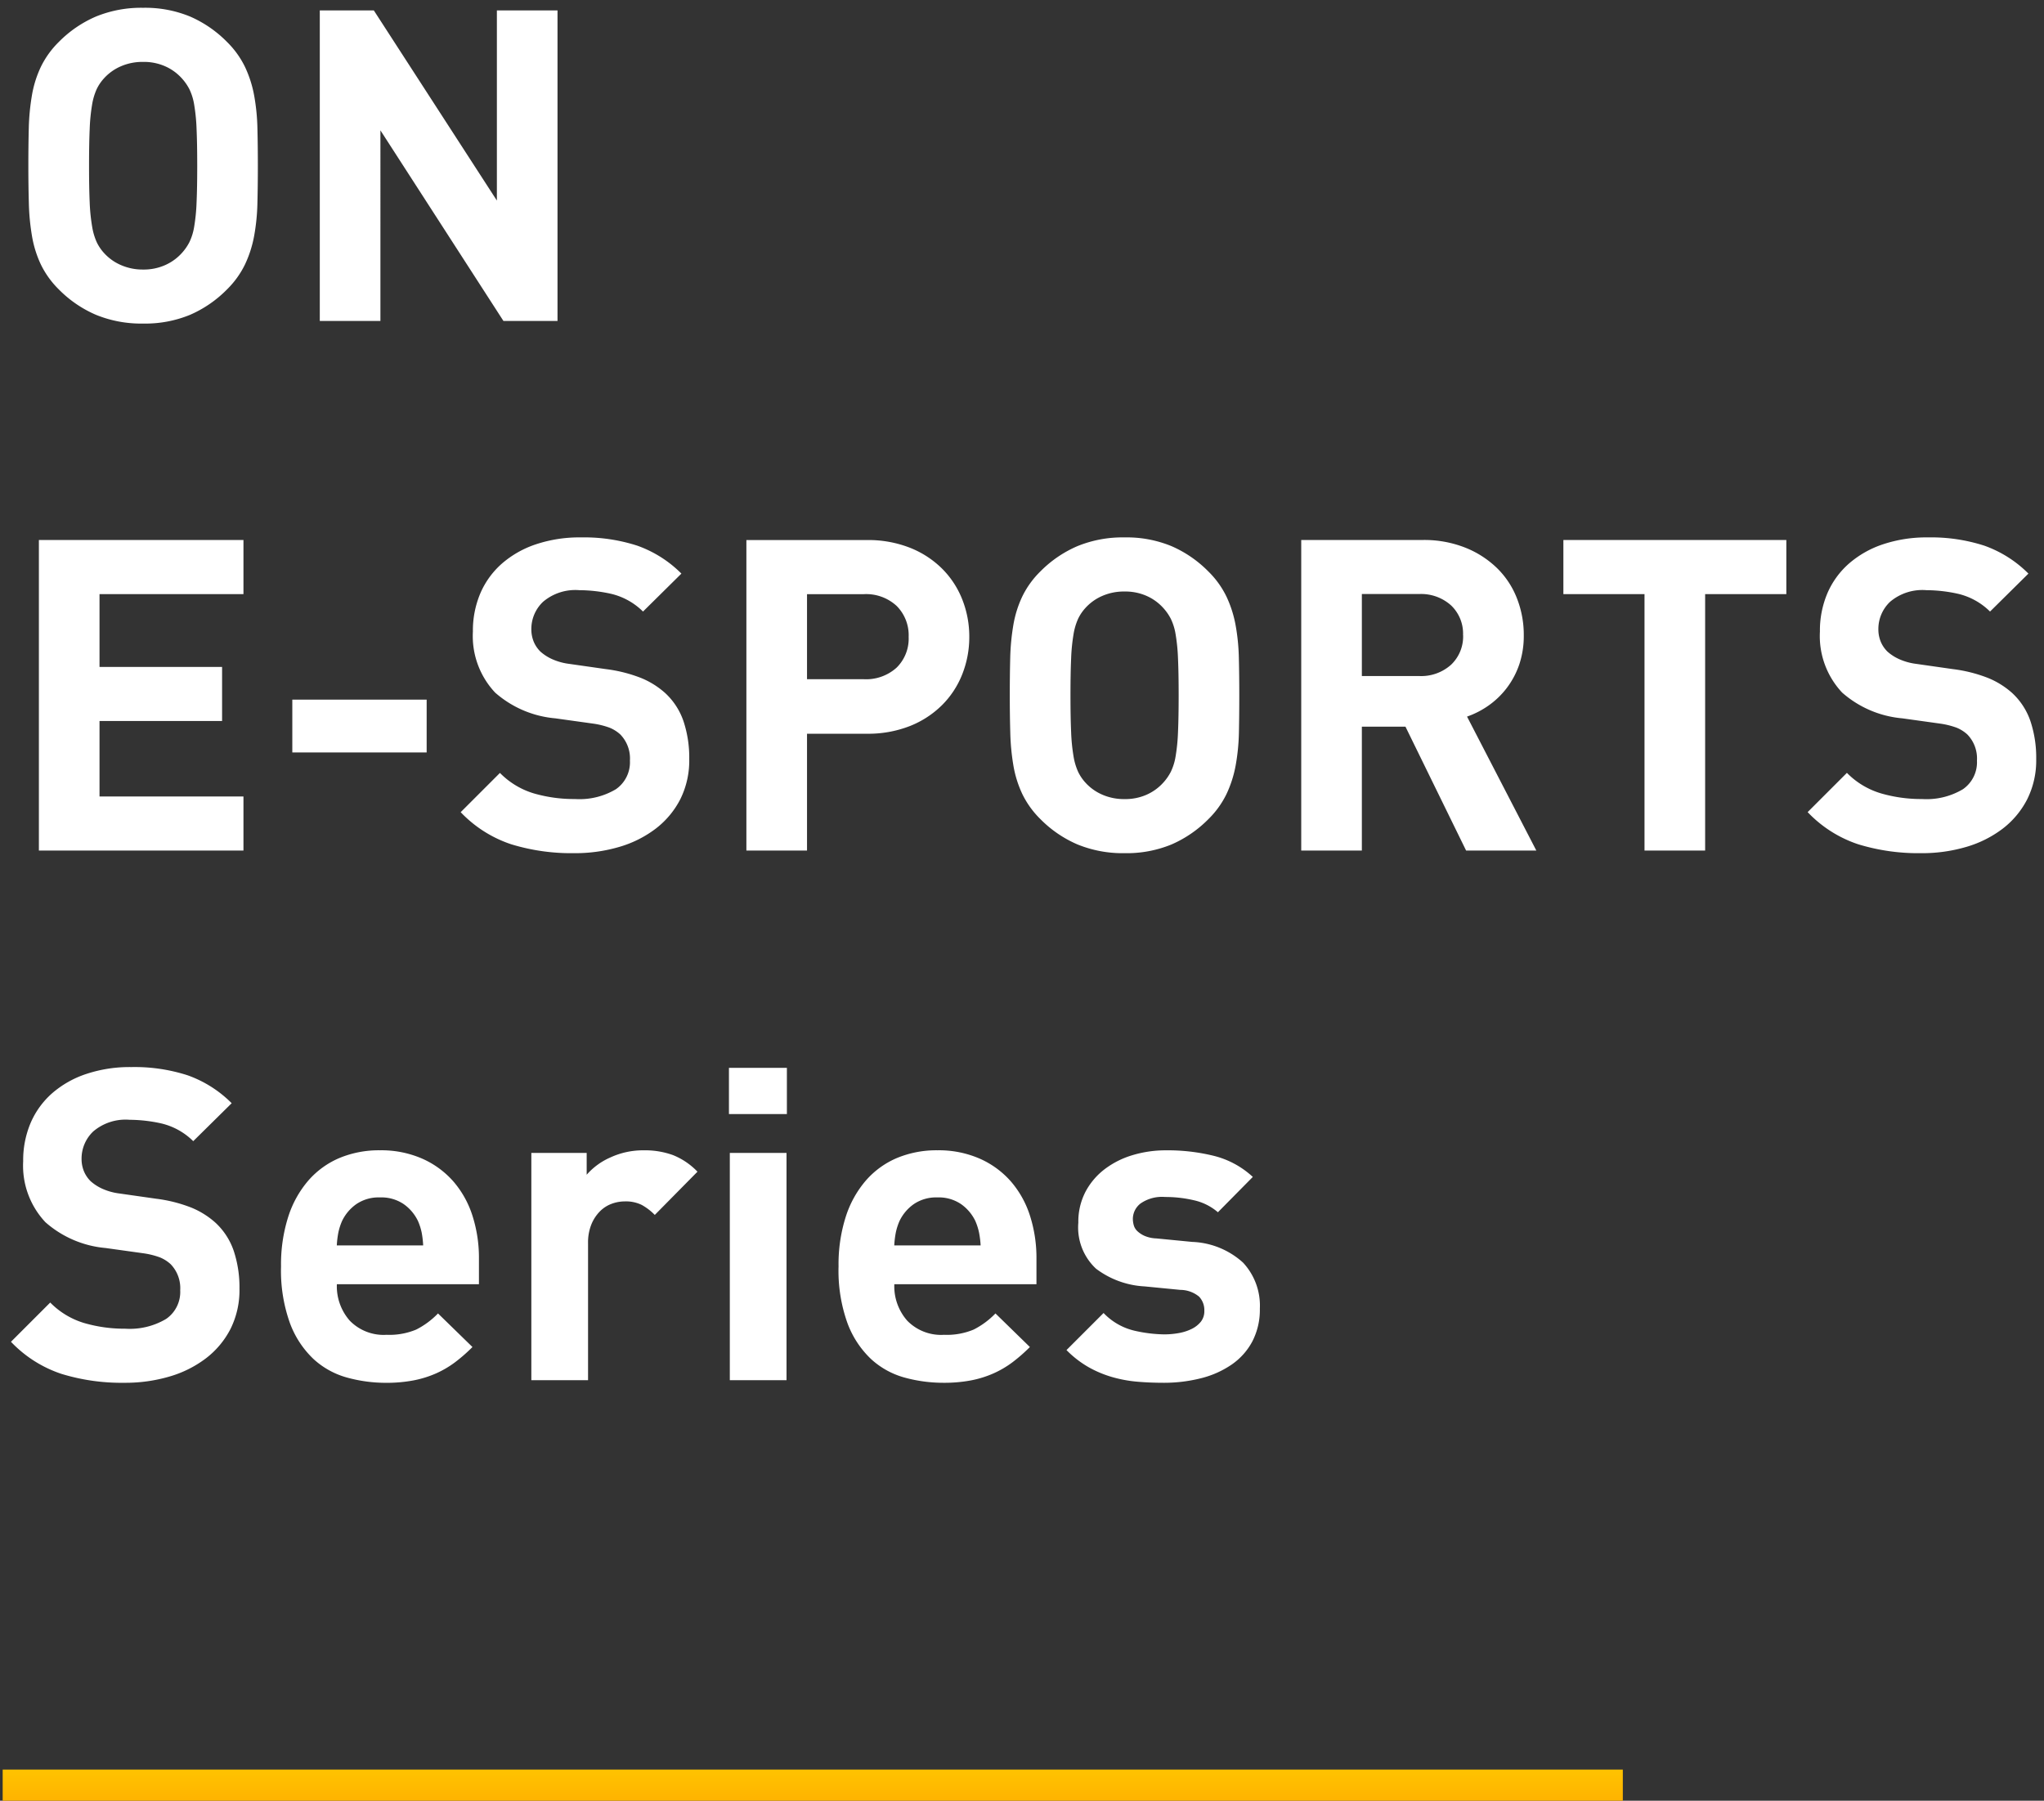 <svg xmlns="http://www.w3.org/2000/svg" xmlns:xlink="http://www.w3.org/1999/xlink" width="131.208" height="115.604" viewBox="0 0 131.208 115.604"><rect x="0" y="0" width="131.208" height="115.604" fill="#333333" stroke="none"/><defs><linearGradient id="a" x1="0.5" x2="0.5" y2="1" gradientUnits="objectBoundingBox"><stop offset="0" stop-color="#ffc300"/><stop offset="1" stop-color="#ffb300"/></linearGradient></defs><g transform="translate(-1212.828 -859.396)"><path d="M16.38-9.968q0-1.288-.028-2.408a13.332,13.332,0,0,0-.21-2.1,7.4,7.4,0,0,0-.588-1.834,5.815,5.815,0,0,0-1.162-1.61,7.551,7.551,0,0,0-2.366-1.624,7.562,7.562,0,0,0-3.01-.56,7.665,7.665,0,0,0-3.024.56,7.5,7.5,0,0,0-2.38,1.624A5.815,5.815,0,0,0,2.45-16.31a7.006,7.006,0,0,0-.574,1.834,14.6,14.6,0,0,0-.2,2.1q-.028,1.12-.028,2.408T1.68-7.56a14.6,14.6,0,0,0,.2,2.1A7.006,7.006,0,0,0,2.45-3.626a5.815,5.815,0,0,0,1.162,1.61A7.5,7.5,0,0,0,5.992-.392a7.665,7.665,0,0,0,3.024.56,7.562,7.562,0,0,0,3.01-.56,7.551,7.551,0,0,0,2.366-1.624,5.815,5.815,0,0,0,1.162-1.61,7.4,7.4,0,0,0,.588-1.834,13.332,13.332,0,0,0,.21-2.1Q16.38-8.68,16.38-9.968Zm-3.892,0q0,1.428-.042,2.366a11.915,11.915,0,0,1-.154,1.554,3.579,3.579,0,0,1-.308.994,3.214,3.214,0,0,1-.476.686,3.161,3.161,0,0,1-1.05.77A3.373,3.373,0,0,1,9.016-3.3,3.468,3.468,0,0,1,7.56-3.6,3.126,3.126,0,0,1,6.5-4.368a2.856,2.856,0,0,1-.462-.686,3.967,3.967,0,0,1-.294-.994A11.915,11.915,0,0,1,5.586-7.6q-.042-.938-.042-2.366t.042-2.366a11.915,11.915,0,0,1,.154-1.554,3.967,3.967,0,0,1,.294-.994,2.856,2.856,0,0,1,.462-.686,3.126,3.126,0,0,1,1.064-.77,3.468,3.468,0,0,1,1.456-.294,3.373,3.373,0,0,1,1.442.294,3.161,3.161,0,0,1,1.05.77,3.214,3.214,0,0,1,.476.686,3.579,3.579,0,0,1,.308.994,11.915,11.915,0,0,1,.154,1.554Q12.488-11.4,12.488-9.968ZM35.616,0V-19.936H31.724V-7.728l-7.9-12.208H20.356V0h3.892V-12.236L32.144,0Z" transform="translate(1213 880)" fill="#fff" stroke="rgba(0,0,0,0)" stroke-width="1"/><path d="M15.456,0V-3.472H6.216V-8.316h7.868v-3.472H6.216v-4.676h9.24v-3.472H2.324V0Zm11.76-6.3V-9.688H18.592V-6.3Zm16.856.42a7.416,7.416,0,0,0-.364-2.408,4.388,4.388,0,0,0-1.176-1.82,5.334,5.334,0,0,0-1.54-.966,9.3,9.3,0,0,0-2.268-.574l-2.352-.336a3.862,3.862,0,0,1-1.078-.294,2.949,2.949,0,0,1-.77-.49,1.929,1.929,0,0,1-.448-.672,2.088,2.088,0,0,1-.14-.756,2.4,2.4,0,0,1,.756-1.778,3.2,3.2,0,0,1,2.324-.742,9.55,9.55,0,0,1,2.058.238,4.322,4.322,0,0,1,2.03,1.134l2.464-2.436a7.563,7.563,0,0,0-2.828-1.792,11.072,11.072,0,0,0-3.612-.532,8.832,8.832,0,0,0-2.912.448,6.4,6.4,0,0,0-2.184,1.246,5.353,5.353,0,0,0-1.372,1.9,6.135,6.135,0,0,0-.476,2.45,5.3,5.3,0,0,0,1.428,3.92,6.733,6.733,0,0,0,3.864,1.652l2.408.336a5.146,5.146,0,0,1,1.078.266,2.308,2.308,0,0,1,.686.434,2.213,2.213,0,0,1,.616,1.68,2.1,2.1,0,0,1-.9,1.834,4.566,4.566,0,0,1-2.632.63A9.246,9.246,0,0,1,34.1-3.668,5.1,5.1,0,0,1,31.92-4.984L29.4-2.464A7.922,7.922,0,0,0,32.634-.406,13.153,13.153,0,0,0,36.68.168a10.028,10.028,0,0,0,2.912-.406A7.153,7.153,0,0,0,41.93-1.414,5.584,5.584,0,0,0,43.5-3.3,5.57,5.57,0,0,0,44.072-5.88Zm17.976-7.84a6.456,6.456,0,0,0-.448-2.394A5.789,5.789,0,0,0,60.3-18.1a6.118,6.118,0,0,0-2.072-1.344,7.337,7.337,0,0,0-2.758-.49H47.74V0h3.892V-7.5h3.836a7.337,7.337,0,0,0,2.758-.49A6.118,6.118,0,0,0,60.3-9.338a5.789,5.789,0,0,0,1.3-1.988A6.456,6.456,0,0,0,62.048-13.72Zm-3.892,0a2.615,2.615,0,0,1-.77,1.974A2.919,2.919,0,0,1,55.272-11h-3.64v-5.46h3.64a2.887,2.887,0,0,1,2.114.756A2.661,2.661,0,0,1,58.156-13.72ZM79.38-9.968q0-1.288-.028-2.408a13.332,13.332,0,0,0-.21-2.1,7.4,7.4,0,0,0-.588-1.834,5.815,5.815,0,0,0-1.162-1.61,7.551,7.551,0,0,0-2.366-1.624,7.562,7.562,0,0,0-3.01-.56,7.665,7.665,0,0,0-3.024.56,7.5,7.5,0,0,0-2.38,1.624,5.815,5.815,0,0,0-1.162,1.61,7.006,7.006,0,0,0-.574,1.834,14.6,14.6,0,0,0-.2,2.1q-.028,1.12-.028,2.408T64.68-7.56a14.6,14.6,0,0,0,.2,2.1,7.006,7.006,0,0,0,.574,1.834,5.815,5.815,0,0,0,1.162,1.61,7.5,7.5,0,0,0,2.38,1.624,7.665,7.665,0,0,0,3.024.56,7.562,7.562,0,0,0,3.01-.56,7.551,7.551,0,0,0,2.366-1.624,5.815,5.815,0,0,0,1.162-1.61,7.4,7.4,0,0,0,.588-1.834,13.332,13.332,0,0,0,.21-2.1Q79.38-8.68,79.38-9.968Zm-3.892,0q0,1.428-.042,2.366a11.915,11.915,0,0,1-.154,1.554,3.579,3.579,0,0,1-.308.994,3.214,3.214,0,0,1-.476.686,3.161,3.161,0,0,1-1.05.77,3.373,3.373,0,0,1-1.442.294A3.468,3.468,0,0,1,70.56-3.6a3.126,3.126,0,0,1-1.064-.77,2.856,2.856,0,0,1-.462-.686,3.968,3.968,0,0,1-.294-.994A11.915,11.915,0,0,1,68.586-7.6q-.042-.938-.042-2.366t.042-2.366a11.915,11.915,0,0,1,.154-1.554,3.968,3.968,0,0,1,.294-.994,2.856,2.856,0,0,1,.462-.686,3.126,3.126,0,0,1,1.064-.77,3.468,3.468,0,0,1,1.456-.294,3.373,3.373,0,0,1,1.442.294,3.161,3.161,0,0,1,1.05.77,3.214,3.214,0,0,1,.476.686,3.579,3.579,0,0,1,.308.994,11.915,11.915,0,0,1,.154,1.554Q75.488-11.4,75.488-9.968ZM98.448,0,94-8.6a5.583,5.583,0,0,0,1.386-.714,5.282,5.282,0,0,0,1.162-1.12,5.349,5.349,0,0,0,.8-1.5,5.743,5.743,0,0,0,.294-1.9A6.419,6.419,0,0,0,97.2-16.2a5.492,5.492,0,0,0-1.274-1.932,6.218,6.218,0,0,0-2.044-1.316,7.15,7.15,0,0,0-2.716-.49H83.356V0h3.892V-7.952h2.8L93.94,0Zm-4.7-13.832a2.5,2.5,0,0,1-.77,1.9,2.873,2.873,0,0,1-2.058.728H87.248v-5.264h3.668a2.873,2.873,0,0,1,2.058.728A2.5,2.5,0,0,1,93.744-13.832Zm20.748-2.632v-3.472H100.184v3.472h5.208V0h3.892V-16.464ZM130.536-5.88a7.416,7.416,0,0,0-.364-2.408A4.388,4.388,0,0,0,129-10.108a5.334,5.334,0,0,0-1.54-.966,9.3,9.3,0,0,0-2.268-.574l-2.352-.336a3.862,3.862,0,0,1-1.078-.294,2.949,2.949,0,0,1-.77-.49,1.929,1.929,0,0,1-.448-.672,2.088,2.088,0,0,1-.14-.756,2.4,2.4,0,0,1,.756-1.778,3.2,3.2,0,0,1,2.324-.742,9.55,9.55,0,0,1,2.058.238,4.322,4.322,0,0,1,2.03,1.134l2.464-2.436a7.563,7.563,0,0,0-2.828-1.792,11.072,11.072,0,0,0-3.612-.532,8.832,8.832,0,0,0-2.912.448A6.4,6.4,0,0,0,118.5-18.41a5.353,5.353,0,0,0-1.372,1.9,6.135,6.135,0,0,0-.476,2.45,5.3,5.3,0,0,0,1.428,3.92,6.733,6.733,0,0,0,3.864,1.652l2.408.336a5.146,5.146,0,0,1,1.078.266,2.307,2.307,0,0,1,.686.434,2.213,2.213,0,0,1,.616,1.68,2.1,2.1,0,0,1-.9,1.834,4.566,4.566,0,0,1-2.632.63,9.246,9.246,0,0,1-2.632-.364,5.1,5.1,0,0,1-2.184-1.316l-2.52,2.52A7.922,7.922,0,0,0,119.1-.406a13.153,13.153,0,0,0,4.046.574,10.028,10.028,0,0,0,2.912-.406,7.153,7.153,0,0,0,2.338-1.176,5.584,5.584,0,0,0,1.568-1.89A5.57,5.57,0,0,0,130.536-5.88Z" transform="translate(1213 914)" fill="#fff" stroke="rgba(0,0,0,0)" stroke-width="1"/><path d="M15.2-5.88a7.416,7.416,0,0,0-.364-2.408,4.388,4.388,0,0,0-1.176-1.82,5.334,5.334,0,0,0-1.54-.966,9.3,9.3,0,0,0-2.268-.574L7.5-11.984a3.862,3.862,0,0,1-1.078-.294,2.949,2.949,0,0,1-.77-.49,1.929,1.929,0,0,1-.448-.672,2.088,2.088,0,0,1-.14-.756,2.4,2.4,0,0,1,.756-1.778,3.2,3.2,0,0,1,2.324-.742,9.55,9.55,0,0,1,2.058.238,4.322,4.322,0,0,1,2.03,1.134L14.7-17.78a7.563,7.563,0,0,0-2.828-1.792A11.072,11.072,0,0,0,8.26-20.1a8.832,8.832,0,0,0-2.912.448A6.4,6.4,0,0,0,3.164-18.41a5.353,5.353,0,0,0-1.372,1.9,6.135,6.135,0,0,0-.476,2.45,5.3,5.3,0,0,0,1.428,3.92A6.733,6.733,0,0,0,6.608-8.484l2.408.336a5.146,5.146,0,0,1,1.078.266,2.307,2.307,0,0,1,.686.434,2.213,2.213,0,0,1,.616,1.68,2.1,2.1,0,0,1-.9,1.834,4.566,4.566,0,0,1-2.632.63,9.246,9.246,0,0,1-2.632-.364A5.1,5.1,0,0,1,3.052-4.984L.532-2.464A7.922,7.922,0,0,0,3.766-.406,13.153,13.153,0,0,0,7.812.168a10.028,10.028,0,0,0,2.912-.406,7.153,7.153,0,0,0,2.338-1.176A5.584,5.584,0,0,0,14.63-3.3,5.57,5.57,0,0,0,15.2-5.88Zm15.372-.28V-7.784a8.853,8.853,0,0,0-.42-2.786,6.248,6.248,0,0,0-1.232-2.2,5.747,5.747,0,0,0-2-1.456,6.555,6.555,0,0,0-2.7-.532,6.6,6.6,0,0,0-2.59.49,5.476,5.476,0,0,0-2,1.442,6.673,6.673,0,0,0-1.3,2.338,10.039,10.039,0,0,0-.462,3.178,9.969,9.969,0,0,0,.574,3.654,6.085,6.085,0,0,0,1.512,2.3,5.223,5.223,0,0,0,2.156,1.19,9.38,9.38,0,0,0,2.506.336A9.194,9.194,0,0,0,26.376.014a6.681,6.681,0,0,0,1.442-.448,6.317,6.317,0,0,0,1.218-.714,10.514,10.514,0,0,0,1.12-.98L27.944-4.284a5.2,5.2,0,0,1-1.4,1.036,4.463,4.463,0,0,1-1.9.336,3.032,3.032,0,0,1-2.366-.91,3.345,3.345,0,0,1-.826-2.338ZM26.992-8.652H21.448a6.092,6.092,0,0,1,.1-.826,3.775,3.775,0,0,1,.238-.742,2.808,2.808,0,0,1,.91-1.078,2.544,2.544,0,0,1,1.526-.434,2.544,2.544,0,0,1,1.526.434,2.808,2.808,0,0,1,.91,1.078,3.775,3.775,0,0,1,.238.742A6.092,6.092,0,0,1,26.992-8.652ZM44.6-13.384a4.5,4.5,0,0,0-1.568-1.064,5.271,5.271,0,0,0-1.876-.308A4.992,4.992,0,0,0,39-14.294a4.3,4.3,0,0,0-1.512,1.106v-1.4H33.936V0h3.64V-8.792a3.122,3.122,0,0,1,.21-1.2,2.566,2.566,0,0,1,.546-.84,2.07,2.07,0,0,1,.756-.49,2.426,2.426,0,0,1,.84-.154,2.316,2.316,0,0,1,1.092.224,3.609,3.609,0,0,1,.84.644Zm5.74-3.7v-2.968H46.62v2.968ZM50.316,0V-14.588h-3.64V0ZM66.36-6.16V-7.784a8.853,8.853,0,0,0-.42-2.786,6.248,6.248,0,0,0-1.232-2.2,5.747,5.747,0,0,0-2-1.456,6.555,6.555,0,0,0-2.7-.532,6.6,6.6,0,0,0-2.59.49,5.476,5.476,0,0,0-2,1.442,6.673,6.673,0,0,0-1.3,2.338,10.038,10.038,0,0,0-.462,3.178,9.969,9.969,0,0,0,.574,3.654,6.085,6.085,0,0,0,1.512,2.3A5.223,5.223,0,0,0,57.89-.168,9.38,9.38,0,0,0,60.4.168,9.194,9.194,0,0,0,62.16.014,6.681,6.681,0,0,0,63.6-.434a6.317,6.317,0,0,0,1.218-.714,10.514,10.514,0,0,0,1.12-.98L63.728-4.284a5.2,5.2,0,0,1-1.4,1.036,4.463,4.463,0,0,1-1.9.336,3.032,3.032,0,0,1-2.366-.91,3.345,3.345,0,0,1-.826-2.338ZM62.776-8.652H57.232a6.092,6.092,0,0,1,.1-.826,3.774,3.774,0,0,1,.238-.742,2.808,2.808,0,0,1,.91-1.078A2.544,2.544,0,0,1,60-11.732a2.544,2.544,0,0,1,1.526.434,2.808,2.808,0,0,1,.91,1.078,3.775,3.775,0,0,1,.238.742A6.092,6.092,0,0,1,62.776-8.652ZM80.7-4.592a4.051,4.051,0,0,0-1.078-2.954,5.136,5.136,0,0,0-3.262-1.33L74.06-9.1a2.094,2.094,0,0,1-.77-.168,1.655,1.655,0,0,1-.462-.308.834.834,0,0,1-.224-.378,1.574,1.574,0,0,1-.056-.406,1.259,1.259,0,0,1,.49-.98,2.413,2.413,0,0,1,1.582-.42,8.072,8.072,0,0,1,1.848.21,3.533,3.533,0,0,1,1.54.77l2.24-2.268a5.7,5.7,0,0,0-2.464-1.344,12.35,12.35,0,0,0-3.108-.364,7.383,7.383,0,0,0-2.142.308,5.569,5.569,0,0,0-1.792.9A4.424,4.424,0,0,0,69.51-12.1a4.166,4.166,0,0,0-.462,1.988,3.617,3.617,0,0,0,1.134,2.954A5.665,5.665,0,0,0,73.3-6.02l2.3.224a1.909,1.909,0,0,1,1.2.434,1.259,1.259,0,0,1,.336.91,1.085,1.085,0,0,1-.224.7,1.728,1.728,0,0,1-.588.462,3.064,3.064,0,0,1-.826.266,5.233,5.233,0,0,1-.938.084,9.011,9.011,0,0,1-1.918-.238,4,4,0,0,1-1.974-1.134l-2.38,2.38A6.555,6.555,0,0,0,69.72-.826a7.1,7.1,0,0,0,1.512.63,8.432,8.432,0,0,0,1.6.294q.812.07,1.68.07A9.621,9.621,0,0,0,76.93-.126,6.06,6.06,0,0,0,78.9-1.008,4.186,4.186,0,0,0,80.22-2.492,4.413,4.413,0,0,0,80.7-4.592Z" transform="translate(1213 948)" fill="#fff" stroke="rgba(0,0,0,0)" stroke-width="1"/><rect width="104" height="2" transform="translate(1213 973)" fill="url(#a)"/></g></svg>